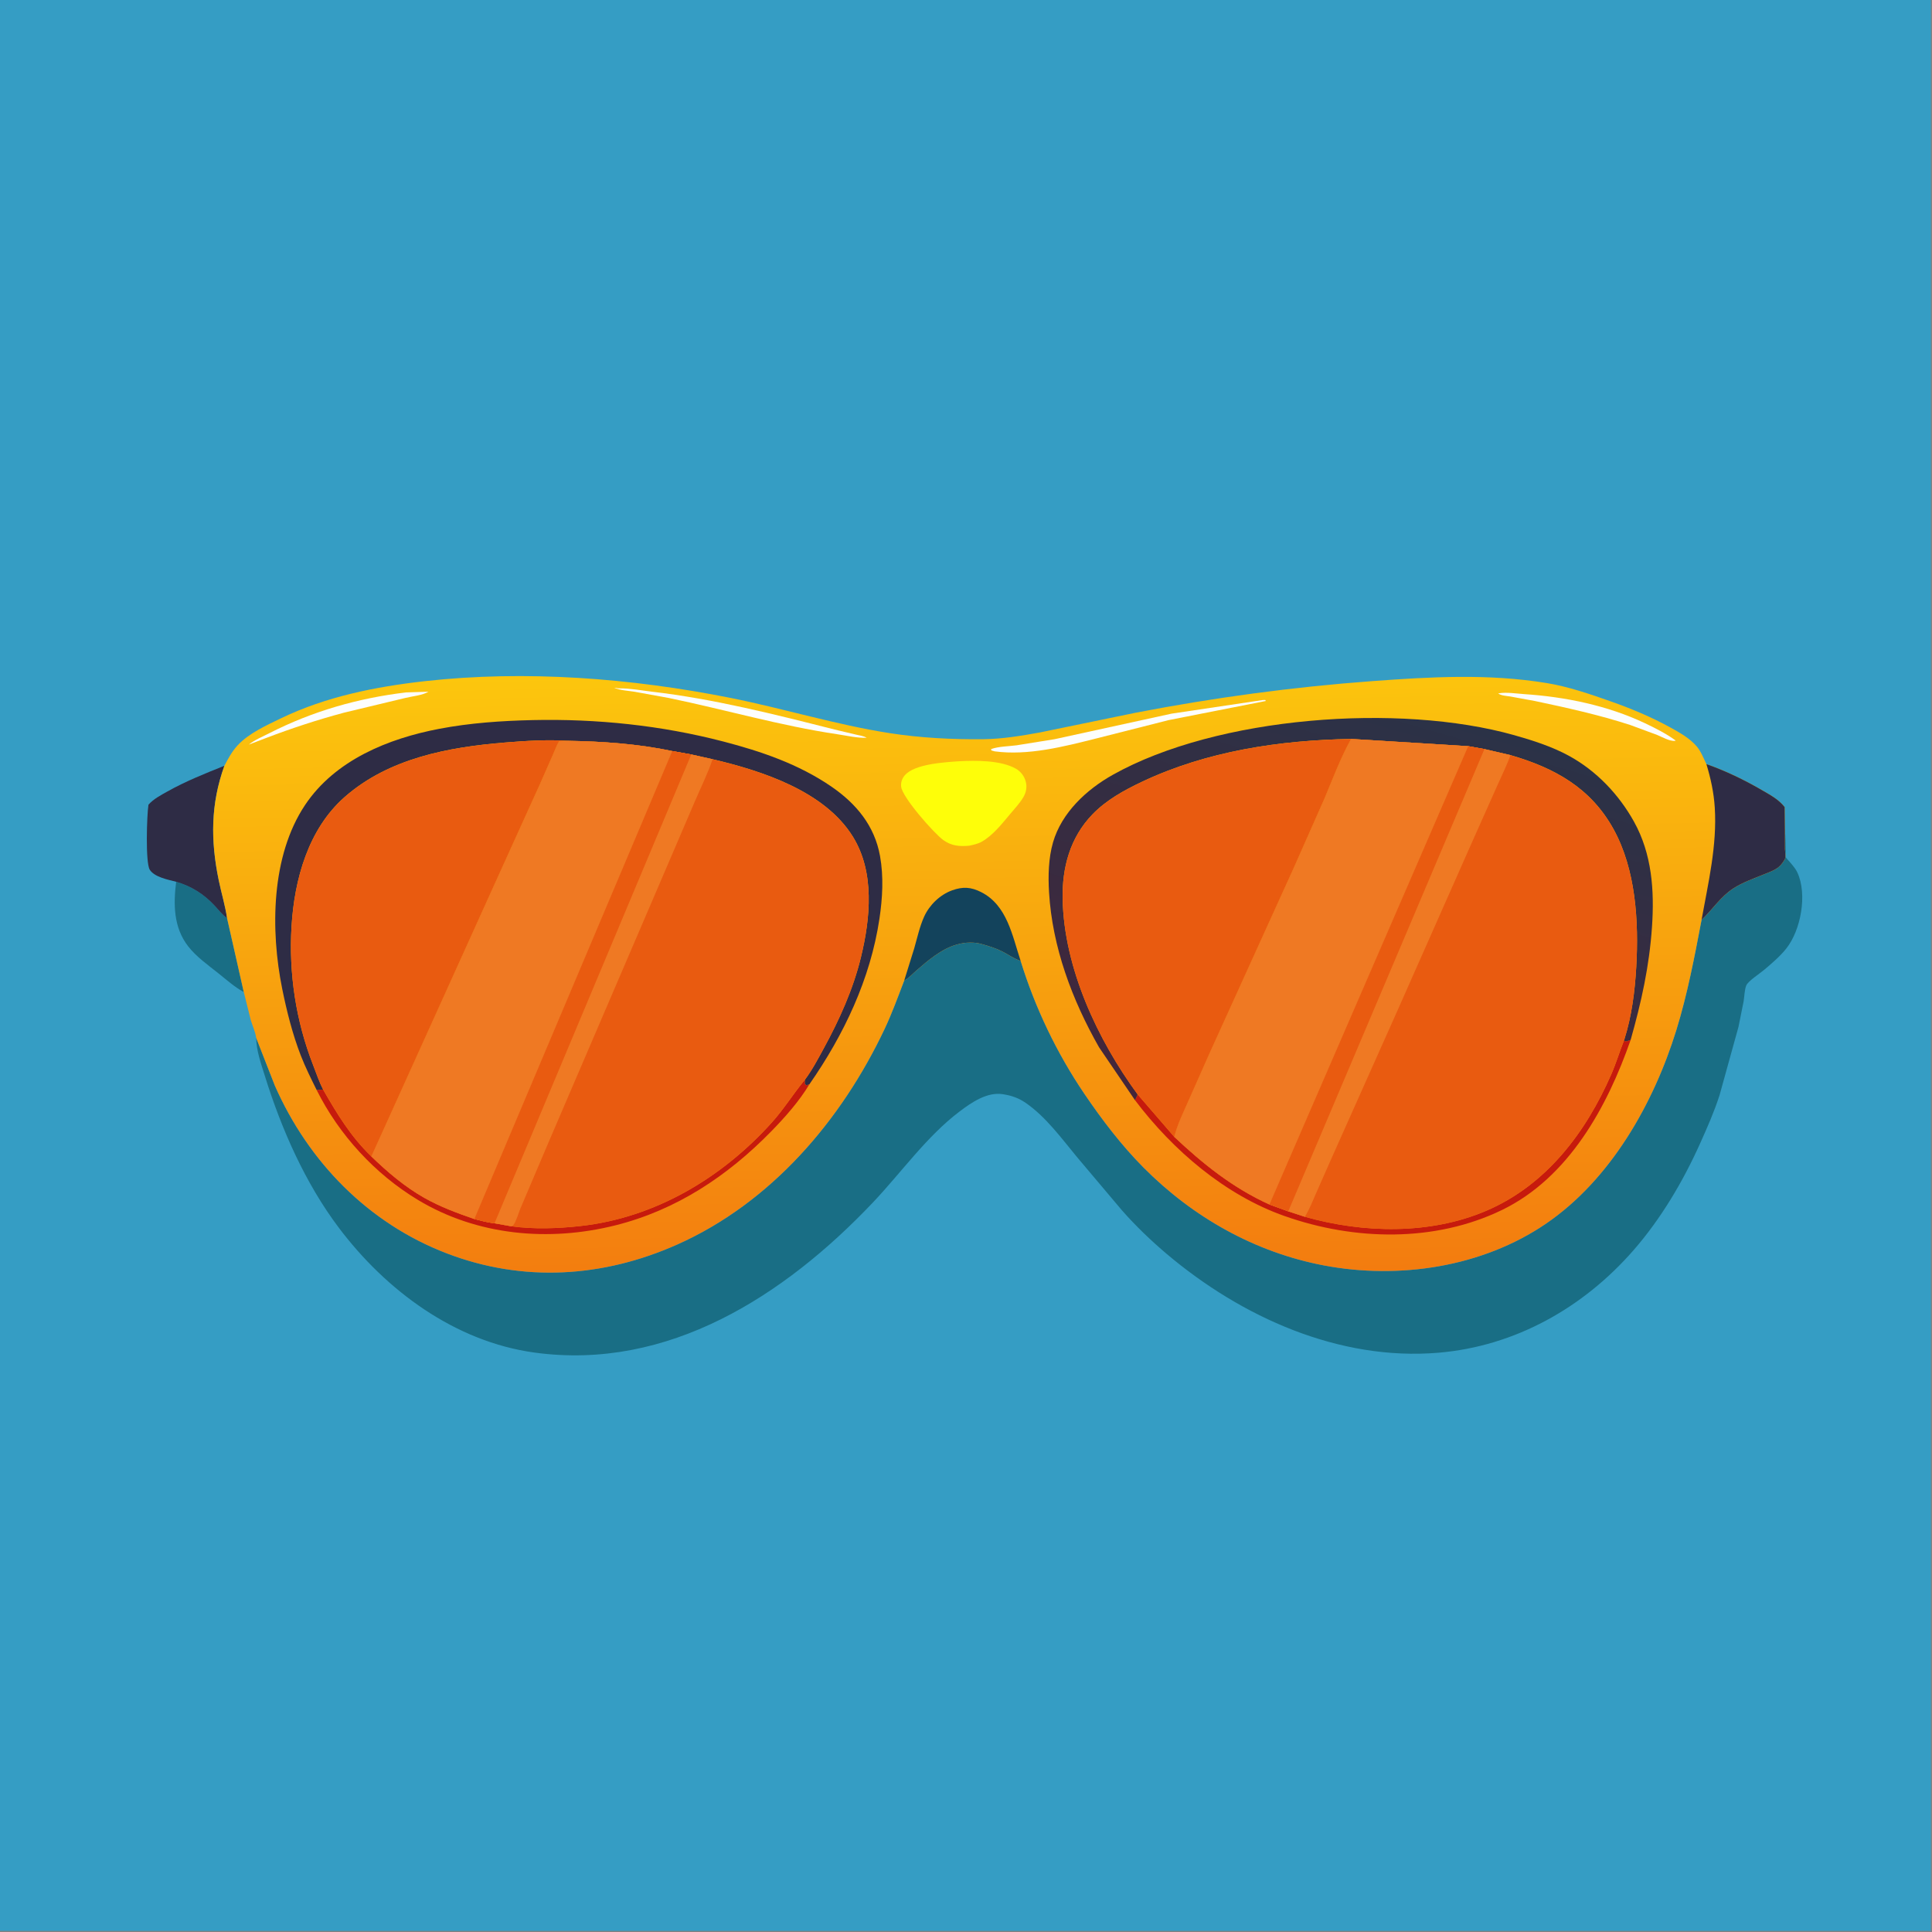 <?xml version="1.0" encoding="utf-8" ?>
<svg xmlns="http://www.w3.org/2000/svg" xmlns:xlink="http://www.w3.org/1999/xlink" width="500" height="500">
	<rect width="100%" height="100%" fill="#808080" stroke="none"/>
	<path fill="#359DC4" transform="scale(0.488 0.488)" d="M-0 -0L1024 0L1024 1024L-0 1024L0 -0Z"/>
	<path fill="#196E85" transform="scale(0.488 0.488)" d="M93.425 467.623C101.451 469.952 108.071 474.124 113.766 480.23C115.865 482.481 117.926 485.181 120.427 486.967L129.282 526.104C124.507 523.543 120.152 519.642 115.921 516.256C110.363 511.809 104.103 507.444 99.726 501.778C92.017 491.798 91.915 479.588 93.425 467.623Z"/>
	<path fill="#2E2C45" transform="scale(0.488 0.488)" d="M93.425 467.623C89.204 466.533 81.948 465.195 79.429 461.25C77.054 457.532 77.89 431.985 78.732 426.762C81.357 423.744 85.27 421.708 88.715 419.778C98.438 414.329 108.688 410.236 119.008 406.104C111.675 426.442 111.658 445.771 115.991 466.767C117.379 473.493 119.426 480.182 120.427 486.967C117.926 485.181 115.865 482.481 113.766 480.23C108.071 474.124 101.451 469.952 93.425 467.623Z"/>
	<path fill="#196E85" transform="scale(0.488 0.488)" d="M946.586 440.242C946.929 443.905 946.957 447.566 947.017 451.242C947.029 451.949 946.838 454.063 947.069 454.628C947.3 455.197 948.604 456.443 949.054 456.983C950.6 458.834 952.209 460.578 953.228 462.792C958.566 474.391 955.037 493.351 947.244 503.124C943.975 507.223 939.244 511.271 935.209 514.632C933.081 516.403 927.158 520.25 926.123 522.543C925.184 524.622 925.075 528.651 924.693 531.013L921.97 544.562L911.932 580.786C909.116 589.542 905.403 597.94 901.642 606.32C892.575 626.525 880.858 646.344 866.267 663.064C839.689 693.521 803.484 713.947 762.886 717.381C710.127 721.843 658.34 698.469 618.75 665.001C610.428 657.965 602.224 650.088 595.033 641.908L571.196 613.66C562.982 603.743 554.673 592.277 543.969 584.9C540.411 582.448 536.765 581.082 532.5 580.397L531.739 580.269C523.436 578.997 515.204 584.68 508.919 589.427C491.372 602.681 477.964 621.867 462.866 637.777C416.037 687.124 354.344 727.067 283.402 717.297C241.224 711.489 204.728 684.365 179.643 651.049C161.863 627.436 149.232 598.752 140.478 570.636C138.48 564.22 135.922 557.196 135.87 550.451L145.785 575.789C163.631 616.258 195.323 648.719 236.859 664.664C277.411 680.23 319.772 677.543 359.141 660.012C408.825 637.888 446.131 594.288 469.074 545.793C473.043 537.404 476.182 528.711 479.506 520.058C481.866 518.765 483.929 516.47 485.97 514.696C492.053 509.408 499.382 503.15 507.301 500.957L508.082 500.75C512.07 499.654 516.658 499.518 520.659 500.655C524.331 501.698 528.078 502.845 531.5 504.57C534.423 506.044 537.282 508.072 540.317 509.241L541.274 509.596C548.96 534.467 560.397 558.396 574.993 579.953C584.337 593.755 594.698 607.358 606.457 619.196C632.669 645.585 665.555 664.173 702.209 671.109C741.938 678.628 786.067 671.998 819.795 649C854.123 625.593 876.945 585.294 889.002 546.303C894.866 527.339 898.682 507.344 902.378 487.847C908.192 482.369 912.373 475.574 919.188 471.156C924.264 467.865 930.255 465.842 935.815 463.533C938.475 462.429 941.334 461.503 943.545 459.586C944.582 458.687 946.506 456.196 946.783 454.91C947.025 453.786 946.651 451.604 946.606 450.364L946.586 440.242Z"/>
	<defs>
		<linearGradient id="gradient_0" gradientUnits="userSpaceOnUse" x1="515.734" y1="677.39" x2="509.343" y2="354.545">
			<stop offset="0" stop-color="#F37C0F"/>
			<stop offset="1" stop-color="#FCC60D"/>
		</linearGradient>
	</defs>
	<path fill="url(#gradient_0)" transform="scale(0.488 0.488)" d="M119.008 406.104C121.055 402.212 123 398.536 126.008 395.282C131.918 388.887 141.298 384.665 149.05 380.923C172.833 369.444 199.1 364.182 225.188 361.255C278.579 355.265 334.912 359.634 387.5 370.138C415.681 375.767 443.336 384.375 471.75 388.79C488.264 391.356 504.948 392.196 521.646 392.013C531.535 391.905 541.622 390.219 551.333 388.473L602.475 377.938C643.841 369.967 685.569 364.323 727.59 361.227C758.643 358.94 789.424 357.174 820.333 362.258C831.738 364.135 843.1 368.054 853.98 371.876C864.946 375.729 875.785 380.247 885.96 385.865C890.872 388.578 896.13 391.519 899.824 395.848C902.025 398.427 903.484 402.167 904.947 405.219C915.095 408.788 925.105 413.595 934.389 419.017C938.861 421.63 943.178 423.862 946.445 427.997L946.586 440.242L946.606 450.364C946.651 451.604 947.025 453.786 946.783 454.91C946.506 456.196 944.582 458.687 943.545 459.586C941.334 461.503 938.475 462.429 935.815 463.533C930.255 465.842 924.264 467.865 919.188 471.156C912.373 475.574 908.192 482.369 902.378 487.847C898.682 507.344 894.866 527.339 889.002 546.303C876.945 585.294 854.123 625.593 819.795 649C786.067 671.998 741.938 678.628 702.209 671.109C665.555 664.173 632.669 645.585 606.457 619.196C594.698 607.358 584.337 593.755 574.993 579.953C560.397 558.396 548.96 534.467 541.274 509.596L540.317 509.241C537.282 508.072 534.423 506.044 531.5 504.57C528.078 502.845 524.331 501.698 520.659 500.655C516.658 499.518 512.07 499.654 508.082 500.75L507.301 500.957C499.382 503.15 492.053 509.408 485.97 514.696C483.929 516.47 481.866 518.765 479.506 520.058C476.182 528.711 473.043 537.404 469.074 545.793C446.131 594.288 408.825 637.888 359.141 660.012C319.772 677.543 277.411 680.23 236.859 664.664C195.323 648.719 163.631 616.258 145.785 575.789L135.87 550.451C135.537 547.547 133.861 543.904 133.01 541.025L129.282 526.104L120.427 486.967C119.426 480.182 117.379 473.493 115.991 466.767C111.658 445.771 111.675 426.442 119.008 406.104Z"/>
	<path fill="#FDFEFD" transform="scale(0.488 0.488)" d="M215.363 367.203L227.242 366.834C223.972 368.79 218.723 369.221 215 370.129L182.369 377.966C168.414 381.707 154.645 386.218 141.148 391.367L131.971 394.87C135.107 392.359 139.263 390.648 142.849 388.821C165.671 377.19 189.967 370.217 215.363 367.203Z"/>
	<path fill="#FDFEFD" transform="scale(0.488 0.488)" d="M794.554 367.75L794.921 367.664C799.052 366.986 804.096 367.826 808.295 368.105C830.109 369.553 852.409 374.111 872.256 383.487C877.761 386.088 883.802 389.134 888.683 392.75L888.233 392.873C885.64 393.246 881.214 390.738 878.804 389.75L864.589 384.492C848.135 379.151 830.868 375.316 813.951 371.75L800.846 369.354C798.887 369.027 796.166 368.967 794.554 367.75Z"/>
	<path fill="#FDFEFD" transform="scale(0.488 0.488)" d="M325.814 364.75L326.192 364.739C326.956 364.854 327.584 365.07 328.386 365.061C334.131 364.996 340.086 366.154 345.811 366.825C378.55 370.666 410.657 378.78 442.534 386.872L453.794 389.544C455.744 390.016 457.858 390.248 459.615 391.25C454.751 391.486 448.987 390.118 444.139 389.399C413.946 384.922 384.458 376.297 354.573 370.135L336.5 366.849C333.099 366.291 328.937 366.163 325.814 364.75Z"/>
	<path fill="#FDFEFD" transform="scale(0.488 0.488)" d="M669.675 371.25L671.007 371.225L671.292 371.75L619.802 381.884L581.136 391.69C564.055 395.982 545.157 400.839 527.476 398.459L525.75 397.964L525.62 397.25C529.601 395.831 534.834 395.81 539.043 395.265L559.25 392.021L621.334 378.463L669.675 371.25Z"/>
	<path fill="#C61A0D" transform="scale(0.488 0.488)" d="M271.142 650.33C283.151 651.973 295.794 651.53 307.816 650.195C347.456 645.794 382.829 624.694 409.23 595.38C415.522 588.393 420.42 580.501 426.32 573.262L426.919 572.535L426.84 574.839L428 575.75L428.329 575.254L429.227 575.06C423.817 584.076 416.196 592.646 408.857 600.144C385.749 623.751 358.599 641.766 326.287 649.845C291.046 658.656 253.145 655.309 221.633 636.34C198.885 622.645 179.782 601.816 167.931 578.053L171.363 577.844C178.852 590.873 186.018 602.755 196.949 613.298C205.432 621.515 214.69 629.387 225.004 635.227C233.432 639.998 242.407 643.322 251.533 646.468C255.034 647.358 258.66 648.346 262.254 648.737L271.142 650.33Z"/>
	<path fill="#C61A0D" transform="scale(0.488 0.488)" d="M692.008 645.293C722.98 654.068 758.415 654.894 788.361 642.041C820.017 628.454 840.986 600.657 854.481 569.769C857.036 563.92 858.837 557.878 861.183 551.973C862.161 552.24 862.185 552.41 863.175 552.029L864.765 551.506C852.395 587.04 831.845 624.59 796.531 641.695C760.834 658.985 718.235 657.923 681.344 644.938C649.686 633.795 621.987 610.015 601.923 583.464C602.48 582.489 602.878 581.43 603.316 580.396L622.747 602.906C638.106 617.347 653.865 630.007 673.196 638.76L683.196 642.405L692.008 645.293Z"/>
	<path fill="#13435C" transform="scale(0.488 0.488)" d="M479.506 520.058L484.814 503.022C486.431 497.436 487.708 491.383 490.109 486.094C492.919 479.902 498.525 474.483 504.936 472.173C510.611 470.128 514.969 470.389 520.351 473.121C534.127 480.115 536.824 496.172 541.274 509.596L540.317 509.241C537.282 508.072 534.423 506.044 531.5 504.57C528.078 502.845 524.331 501.698 520.659 500.655C516.658 499.518 512.07 499.654 508.082 500.75L507.301 500.957C499.382 503.15 492.053 509.408 485.97 514.696C483.929 516.47 481.866 518.765 479.506 520.058Z"/>
	<path fill="#2E2C45" transform="scale(0.488 0.488)" d="M904.947 405.219C915.095 408.788 925.105 413.595 934.389 419.017C938.861 421.63 943.178 423.862 946.445 427.997L946.586 440.242L946.606 450.364C946.651 451.604 947.025 453.786 946.783 454.91C946.506 456.196 944.582 458.687 943.545 459.586C941.334 461.503 938.475 462.429 935.815 463.533C930.255 465.842 924.264 467.865 919.188 471.156C912.373 475.574 908.192 482.369 902.378 487.847C905.937 468.133 910.655 448.435 909.388 428.25C908.893 420.36 907.235 412.759 904.947 405.219Z"/>
	<path fill="#FEFE09" transform="scale(0.488 0.488)" d="M508.687 403.706C517.717 403.28 530.554 403.104 538.65 407.599C541.311 409.077 543.167 411.54 543.969 414.462C544.783 417.424 544.18 420.345 542.608 422.949C540.716 426.083 538.016 428.958 535.663 431.753C531.265 436.977 526.711 442.889 520.708 446.345C518.678 447.513 516.367 447.958 514.109 448.485C508.975 449.004 504.534 448.619 500.226 445.485C495.312 441.909 478.516 422.904 477.901 417.18C477.663 414.962 478.328 412.959 479.75 411.262C484.958 405.046 501.188 404.242 508.687 403.706Z"/>
	<defs>
		<linearGradient id="gradient_1" gradientUnits="userSpaceOnUse" x1="681.198" y1="603.927" x2="747.195" y2="374.515">
			<stop offset="0" stop-color="#44253A"/>
			<stop offset="1" stop-color="#2B3247"/>
		</linearGradient>
	</defs>
	<path fill="url(#gradient_1)" transform="scale(0.488 0.488)" d="M601.923 583.464L582.856 555.412C568.562 530.291 558.072 502.273 556.339 473.25C555.82 464.556 556.015 455.108 558.46 446.688C563.019 430.98 576.192 418.737 590.076 410.944C645.501 379.837 742.084 372.713 802.99 389.868C812.805 392.632 823.142 395.948 832.109 400.858C846.655 408.823 858.514 421.314 866.539 435.735C876.103 452.921 877.408 472.29 876.092 491.576C874.662 512.521 870.458 531.399 864.765 551.506L863.175 552.029C862.185 552.41 862.161 552.24 861.183 551.973L861.397 551.347C865.333 539.036 867.021 525.641 867.753 512.774C869.121 488.732 867.557 461.24 855.706 439.743C843.58 417.749 824.34 407.227 801.033 400.463L787.235 397.263L778.597 395.715L716.564 391.882C678.675 392.551 640.108 398.272 605.582 414.62C596.101 419.109 586.716 424.27 579.357 431.886C567.457 444.203 563.201 460.12 563.554 476.912C564.323 513.514 582.046 551.375 603.316 580.396C602.878 581.43 602.48 582.489 601.923 583.464Z"/>
	<path fill="#2E2C45" transform="scale(0.488 0.488)" d="M167.931 578.053C164.941 571.99 161.926 565.983 159.481 559.67C155.131 548.438 152.064 536.233 149.673 524.447C143.386 493.459 143.667 453.992 161.799 426.893C177.729 403.084 205.893 391.662 233.024 386.496C249.299 383.398 265.995 382.247 282.533 381.883C316.572 381.134 350.687 384.675 383.685 393.267C403.83 398.511 423.564 405.259 440.861 417.114C454.104 426.19 463.816 437.91 466.701 453.969C468.672 464.941 468.023 476.361 466.376 487.328C461.586 519.234 447.539 548.768 429.227 575.06L428.329 575.254L428 575.75L426.84 574.839L426.919 572.535C430.776 567.365 433.927 561.35 437.016 555.682C445.292 540.493 452.517 524.414 456.604 507.534C461.594 486.923 463.965 462.663 452.366 443.817C437.465 419.607 404.155 408.802 377.904 402.642L366.594 400.114L356.484 398.302C338.656 394.51 319.406 393.161 301.199 392.873C290.156 392.171 278.935 392.884 267.918 393.775C237.821 396.21 206.212 402.114 182.828 422.644C163.455 439.651 156.109 466.416 154.609 491.325C153.102 516.34 156.93 541.436 166.02 564.761C167.704 569.083 169.243 573.72 171.363 577.844L167.931 578.053Z"/>
	<path fill="#E95B10" transform="scale(0.488 0.488)" d="M171.363 577.844C169.243 573.72 167.704 569.083 166.02 564.761C156.93 541.436 153.102 516.34 154.609 491.325C156.109 466.416 163.455 439.651 182.828 422.644C206.212 402.114 237.821 396.21 267.918 393.775C278.935 392.884 290.156 392.171 301.199 392.873L296.5 393.172C295.223 395.275 294.36 397.8 293.337 400.057L286.451 415.676L262.75 467.921L196.949 613.298C186.018 602.755 178.852 590.873 171.363 577.844Z"/>
	<path fill="#E95B10" transform="scale(0.488 0.488)" d="M603.316 580.396C582.046 551.375 564.323 513.514 563.554 476.912C563.201 460.12 567.457 444.203 579.357 431.886C586.716 424.27 596.101 419.109 605.582 414.62C640.108 398.272 678.675 392.551 716.564 391.882C711.014 401.776 706.83 413.022 702.427 423.5L685.947 460.673L641.501 558.5L630.007 584.401C627.428 590.281 624.576 595.992 622.939 602.22L622.747 602.906L603.316 580.396Z"/>
	<path fill="#E95B10" transform="scale(0.488 0.488)" d="M716.564 391.882L778.597 395.715L787.235 397.263L801.033 400.463C824.34 407.227 843.58 417.749 855.706 439.743C867.557 461.24 869.121 488.732 867.753 512.774C867.021 525.641 865.333 539.036 861.397 551.347L861.183 551.973C858.837 557.878 857.036 563.92 854.481 569.769C840.986 600.657 820.017 628.454 788.361 642.041C758.415 654.894 722.98 654.068 692.008 645.293L683.196 642.405L673.196 638.76C653.865 630.007 638.106 617.347 622.747 602.906L622.939 602.22C624.576 595.992 627.428 590.281 630.007 584.401L641.501 558.5L685.947 460.673L702.427 423.5C706.83 413.022 711.014 401.776 716.564 391.882Z"/>
	<path fill="#EF7923" transform="scale(0.488 0.488)" d="M778.597 395.715L787.235 397.263L801.033 400.463C799.17 405.774 796.599 410.841 794.334 415.988L780.496 447L740.652 536.962L706.657 613.112L698.162 632.334C696.284 636.619 694.464 641.316 692.008 645.293L683.196 642.405L673.196 638.76L778.597 395.715Z"/>
	<path fill="#E95B10" transform="scale(0.488 0.488)" d="M778.597 395.715L787.235 397.263L683.196 642.405L673.196 638.76L778.597 395.715Z"/>
	<path fill="#EF7923" transform="scale(0.488 0.488)" d="M716.564 391.882L778.597 395.715L673.196 638.76C653.865 630.007 638.106 617.347 622.747 602.906L622.939 602.22C624.576 595.992 627.428 590.281 630.007 584.401L641.501 558.5L685.947 460.673L702.427 423.5C706.83 413.022 711.014 401.776 716.564 391.882Z"/>
	<path fill="#E95B10" transform="scale(0.488 0.488)" d="M301.199 392.873C319.406 393.161 338.656 394.51 356.484 398.302L366.594 400.114L377.904 402.642C404.155 408.802 437.465 419.607 452.366 443.817C463.965 462.663 461.594 486.923 456.604 507.534C452.517 524.414 445.292 540.493 437.016 555.682C433.927 561.35 430.776 567.365 426.919 572.535L426.32 573.262C420.42 580.501 415.522 588.393 409.23 595.38C382.829 624.694 347.456 645.794 307.816 650.195C295.794 651.53 283.151 651.973 271.142 650.33L262.254 648.737C258.66 648.346 255.034 647.358 251.533 646.468C242.407 643.322 233.432 639.998 225.004 635.227C214.69 629.387 205.432 621.515 196.949 613.298L262.75 467.921L286.451 415.676L293.337 400.057C294.36 397.8 295.223 395.275 296.5 393.172L301.199 392.873Z"/>
	<path fill="#EF7923" transform="scale(0.488 0.488)" d="M356.484 398.302L366.594 400.114L377.904 402.642C375.418 410.073 371.772 417.4 368.669 424.621L351.607 464.395L290.988 605.617L276.049 640.751C275.011 643.164 273.758 647.787 272.208 649.758C271.958 650.074 271.497 650.139 271.142 650.33L262.254 648.737C258.66 648.346 255.034 647.358 251.533 646.468L356.484 398.302Z"/>
	<path fill="#E95B10" transform="scale(0.488 0.488)" d="M356.484 398.302L366.594 400.114L262.254 648.737C258.66 648.346 255.034 647.358 251.533 646.468L356.484 398.302Z"/>
	<path fill="#EF7923" transform="scale(0.488 0.488)" d="M301.199 392.873C319.406 393.161 338.656 394.51 356.484 398.302L251.533 646.468C242.407 643.322 233.432 639.998 225.004 635.227C214.69 629.387 205.432 621.515 196.949 613.298L262.75 467.921L286.451 415.676L293.337 400.057C294.36 397.8 295.223 395.275 296.5 393.172L301.199 392.873Z"/>
</svg>
